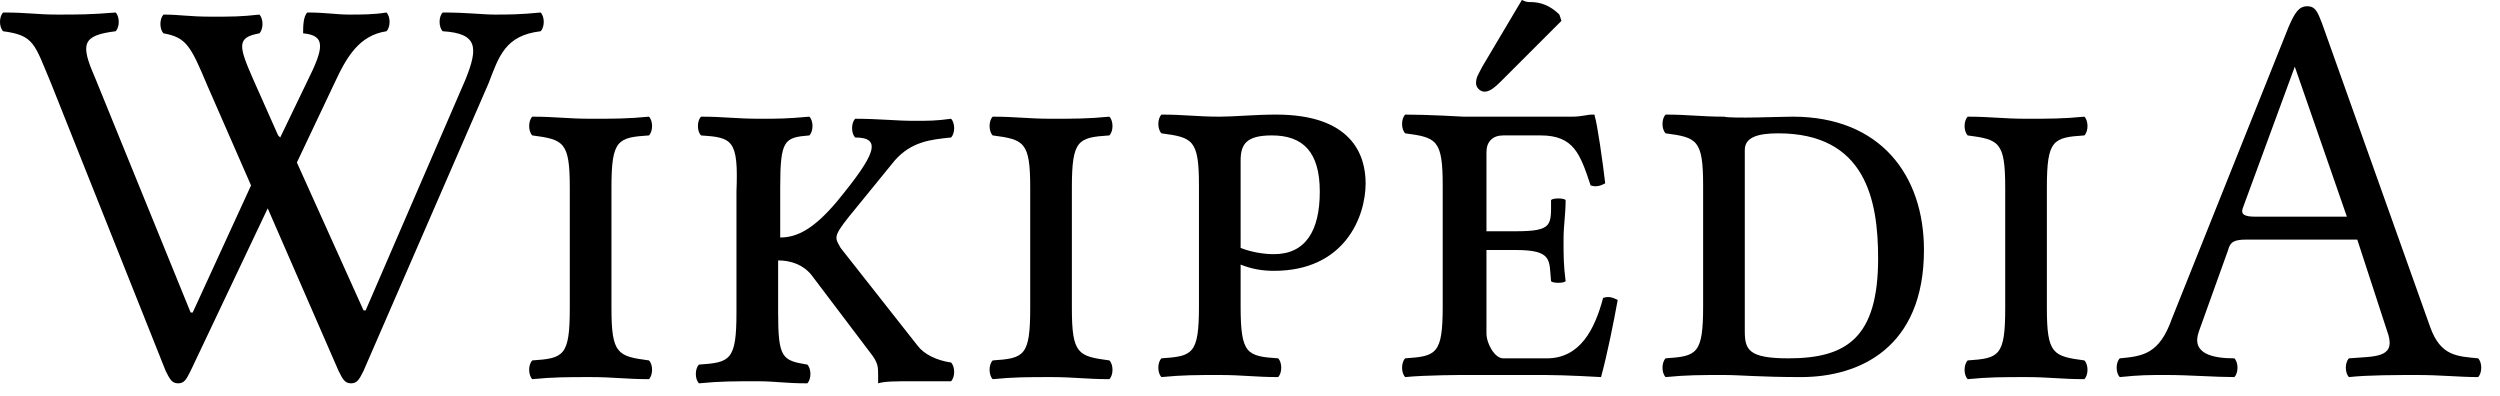 <?xml version="1.0" encoding="UTF-8" standalone="no"?>
<svg xmlns="http://www.w3.org/2000/svg" id="svg3857" width="120" height="19" x="0" y="0" version="1.1" viewBox="0 0 120 19" xml:space="preserve">
	<style id="style2" type="text/css"/>
	<g id="Wikipedia" transform="translate(-7.85 -118.4)">
		<path id="path2096" d="M22.6 119c.9 0 1.4.1 2 .1.6 0 1.2 0 1.8-.1.2.2.2.7 0 .9-1.3.2-1.9 1.2-2.5 2.5l-1.8 3.8 3.2 7.1h.1l4.8-11.1c.6-1.5.6-2.2-1.1-2.3-.2-.2-.2-.7 0-.9 1.2 0 1.9.1 2.5.1.6 0 1.2 0 2.2-.1.2.2.2.7 0 .9-1.7.2-2 1.2-2.5 2.5l-6 13.8c-.2.4-.3.6-.6.6s-.4-.2-.6-.6l-3.4-7.8-3.7 7.8c-.2.4-.3.6-.6.6s-.4-.2-.6-.6l-5.5-13.8c-.8-1.9-.8-2.3-2.3-2.5-.2-.2-.2-.7 0-.9 1.2 0 1.6.1 2.6.1s1.6 0 2.8-.1c.2.2.2.7 0 .9-1.6.2-1.7.6-1 2.2l4.6 11.3h.1l2.8-6.1-2.1-4.8c-.8-1.9-1-2.3-2.1-2.5-.2-.2-.2-.7 0-.9.8 0 1.2.1 2.3.1 1 0 1.4 0 2.3-.1.2.2.2.7 0 .9-1.1.2-1 .6-.3 2.2l1.2 2.7.1.1 1.3-2.7c.8-1.6.9-2.2-.2-2.3 0-.3 0-.8.2-1z"/>
		<path id="path2098" d="M37.2 133.2c0 2.2.3 2.3 1.8 2.5.2.2.2.7 0 .9-1.1 0-1.7-.1-2.8-.1-1.1 0-1.8 0-2.8.1-.2-.2-.2-.7 0-.9 1.5-.1 1.8-.2 1.8-2.5v-5.8c0-2.2-.3-2.3-1.8-2.5-.2-.2-.2-.7 0-.9 1.1 0 1.7.1 2.8.1 1.1 0 1.8 0 2.8-.1.2.2.2.7 0 .9-1.5.1-1.8.2-1.8 2.5z"/>
		<path id="path2100" d="M41.5 124.9c-.2-.2-.2-.7 0-.9 1.1 0 1.7.1 2.8.1.9 0 1.3 0 2.4-.1.2.2.2.7 0 .9-1.2.1-1.4.2-1.4 2.5v2.4c.8 0 1.6-.4 2.7-1.7 1.9-2.3 2.2-3.1.9-3.1-.2-.2-.2-.7 0-.9 1.1 0 2 .1 2.8.1.7 0 1.1 0 1.8-.1.2.2.2.7 0 .9-1 .1-1.9.2-2.7 1.1l-2.2 2.7c-.4.5-.6.8-.6 1 0 .2.1.3.2.5l3.7 4.7c.3.4.9.7 1.6.8.2.2.2.7 0 .9h-1.9c-.7 0-1.3 0-1.6.1v-.4c0-.4 0-.6-.4-1.1l-2.8-3.7c-.4-.5-1-.7-1.6-.7v2.5c0 2.2.2 2.3 1.4 2.5.2.2.2.7 0 .9-1.1 0-1.5-.1-2.4-.1-1.1 0-1.8 0-2.8.1-.2-.2-.2-.7 0-.9 1.5-.1 1.8-.2 1.8-2.5v-5.8c.1-2.5-.2-2.6-1.7-2.7z"/>
		<path id="path2102" d="M59.3 133.2c0 2.2.3 2.3 1.8 2.5.2.2.2.7 0 .9-1.1 0-1.7-.1-2.8-.1-1.1 0-1.8 0-2.8.1-.2-.2-.2-.7 0-.9 1.5-.1 1.8-.2 1.8-2.5v-5.8c0-2.2-.3-2.3-1.8-2.5-.2-.2-.2-.7 0-.9 1.1 0 1.7.1 2.8.1 1.1 0 1.8 0 2.8-.1.2.2.2.7 0 .9-1.5.1-1.8.2-1.8 2.5z"/>
		<path id="path2104" d="M69.2 135.6c.2.2.2.7 0 .9-1.1 0-1.7-.1-2.8-.1-1.1 0-1.8 0-2.8.1-.2-.2-.2-.7 0-.9 1.5-.1 1.8-.2 1.8-2.5v-5.8c0-2.2-.3-2.3-1.8-2.5-.2-.2-.2-.7 0-.9 1.1 0 1.7.1 2.8.1.7 0 1.7-.1 2.7-.1 3.6 0 4.3 1.9 4.3 3.3 0 1.6-1 4.2-4.4 4.2-.6 0-1.1-.1-1.6-.3v2c0 2.3.3 2.4 1.8 2.5zm-1.8-5.3c.5.2 1.1.3 1.6.3 1.5 0 2.2-1.1 2.2-3s-.8-2.7-2.3-2.7c-1.2 0-1.5.4-1.5 1.2z"/>
		<path id="path2106" d="M79.2 130.4v4c0 .5.4 1.2.8 1.2h2.1c1.6 0 2.3-1.4 2.7-2.9.3-.1.5 0 .7.1-.2 1.1-.5 2.6-.8 3.7 0 0-1.7-.1-2.7-.1h-3.9s-1.8 0-2.8.1c-.2-.2-.2-.7 0-.9 1.5-.1 1.8-.2 1.8-2.5v-5.8c0-2.2-.3-2.3-1.8-2.5-.2-.2-.2-.7 0-.9 1.1 0 2.8.1 2.8.1h5.2c.5 0 .7-.1 1-.1.1 0 .1 0 .1.1.1.2.4 2.3.5 3.2-.2.1-.4.2-.7.1-.5-1.5-.8-2.4-2.4-2.4H80c-.5 0-.8.3-.8.8v3.8h1.4c1.8 0 1.7-.3 1.7-1.5.1-.1.6-.1.7 0 0 .7-.1 1.2-.1 1.9 0 .8 0 1.2.1 2-.1.1-.6.1-.7 0-.1-1 .1-1.5-1.7-1.5zm2.1-11.9c.2 0 .8 0 1.4.6l.1.3-2.9 2.9c-.4.4-.6.5-.8.5-.2 0-.4-.2-.4-.4 0-.3.1-.4.3-.8l1.9-3.2c.2.1.3.1.4.1z"/>
		<path id="path2108" d="M93.9 124c4.2 0 6.3 2.8 6.3 6.4 0 4.7-3.1 6.1-5.9 6.1-2 0-2.9-.1-3.7-.1-1.1 0-1.8 0-2.8.1-.2-.2-.2-.7 0-.9 1.5-.1 1.8-.2 1.8-2.5v-5.8c0-2.2-.3-2.3-1.8-2.5-.2-.2-.2-.7 0-.9 1.1 0 1.7.1 2.8.1.4.1 2.7 0 3.3 0zm-.2 11.6c2.8 0 4.3-1 4.3-4.8 0-2.8-.6-6-4.8-6-1 0-1.6.2-1.6.8v8.7c0 .9.2 1.3 2.1 1.3z"/>
		<path id="path2110" d="M106.1 133.2c0 2.2.3 2.3 1.8 2.5.2.2.2.7 0 .9-1.1 0-1.7-.1-2.8-.1-1.1 0-1.8 0-2.8.1-.2-.2-.2-.7 0-.9 1.5-.1 1.8-.2 1.8-2.5v-5.8c0-2.2-.3-2.3-1.8-2.5-.2-.2-.2-.7 0-.9 1.1 0 1.7.1 2.8.1 1.1 0 1.8 0 2.8-.1.2.2.2.7 0 .9-1.5.1-1.8.2-1.8 2.5z"/>
		<path id="path2112" d="M115.1 135.6c.2.2.2.7 0 .9-.9 0-2.2-.1-3.2-.1s-1.3 0-2.3.1c-.2-.2-.2-.7 0-.9 1.1-.1 1.9-.2 2.5-1.9l5.6-14c.3-.7.5-1 .9-1s.5.3.7.8l5.2 14.6c.5 1.4 1.3 1.4 2.3 1.5.2.2.2.7 0 .9-.9 0-1.8-.1-2.9-.1-1 0-2.4 0-3.3.1-.2-.2-.2-.7 0-.9 1.2-.1 2.2 0 1.9-1.1l-1.5-4.6h-5.3c-.6 0-.8.1-.9.5l-1.4 3.9c-.4 1.1.7 1.3 1.7 1.3zm5.4-6.8l-2.5-7.2-2.5 6.8c-.1.3.1.4.6.4z"/>
	</g>
</svg>
